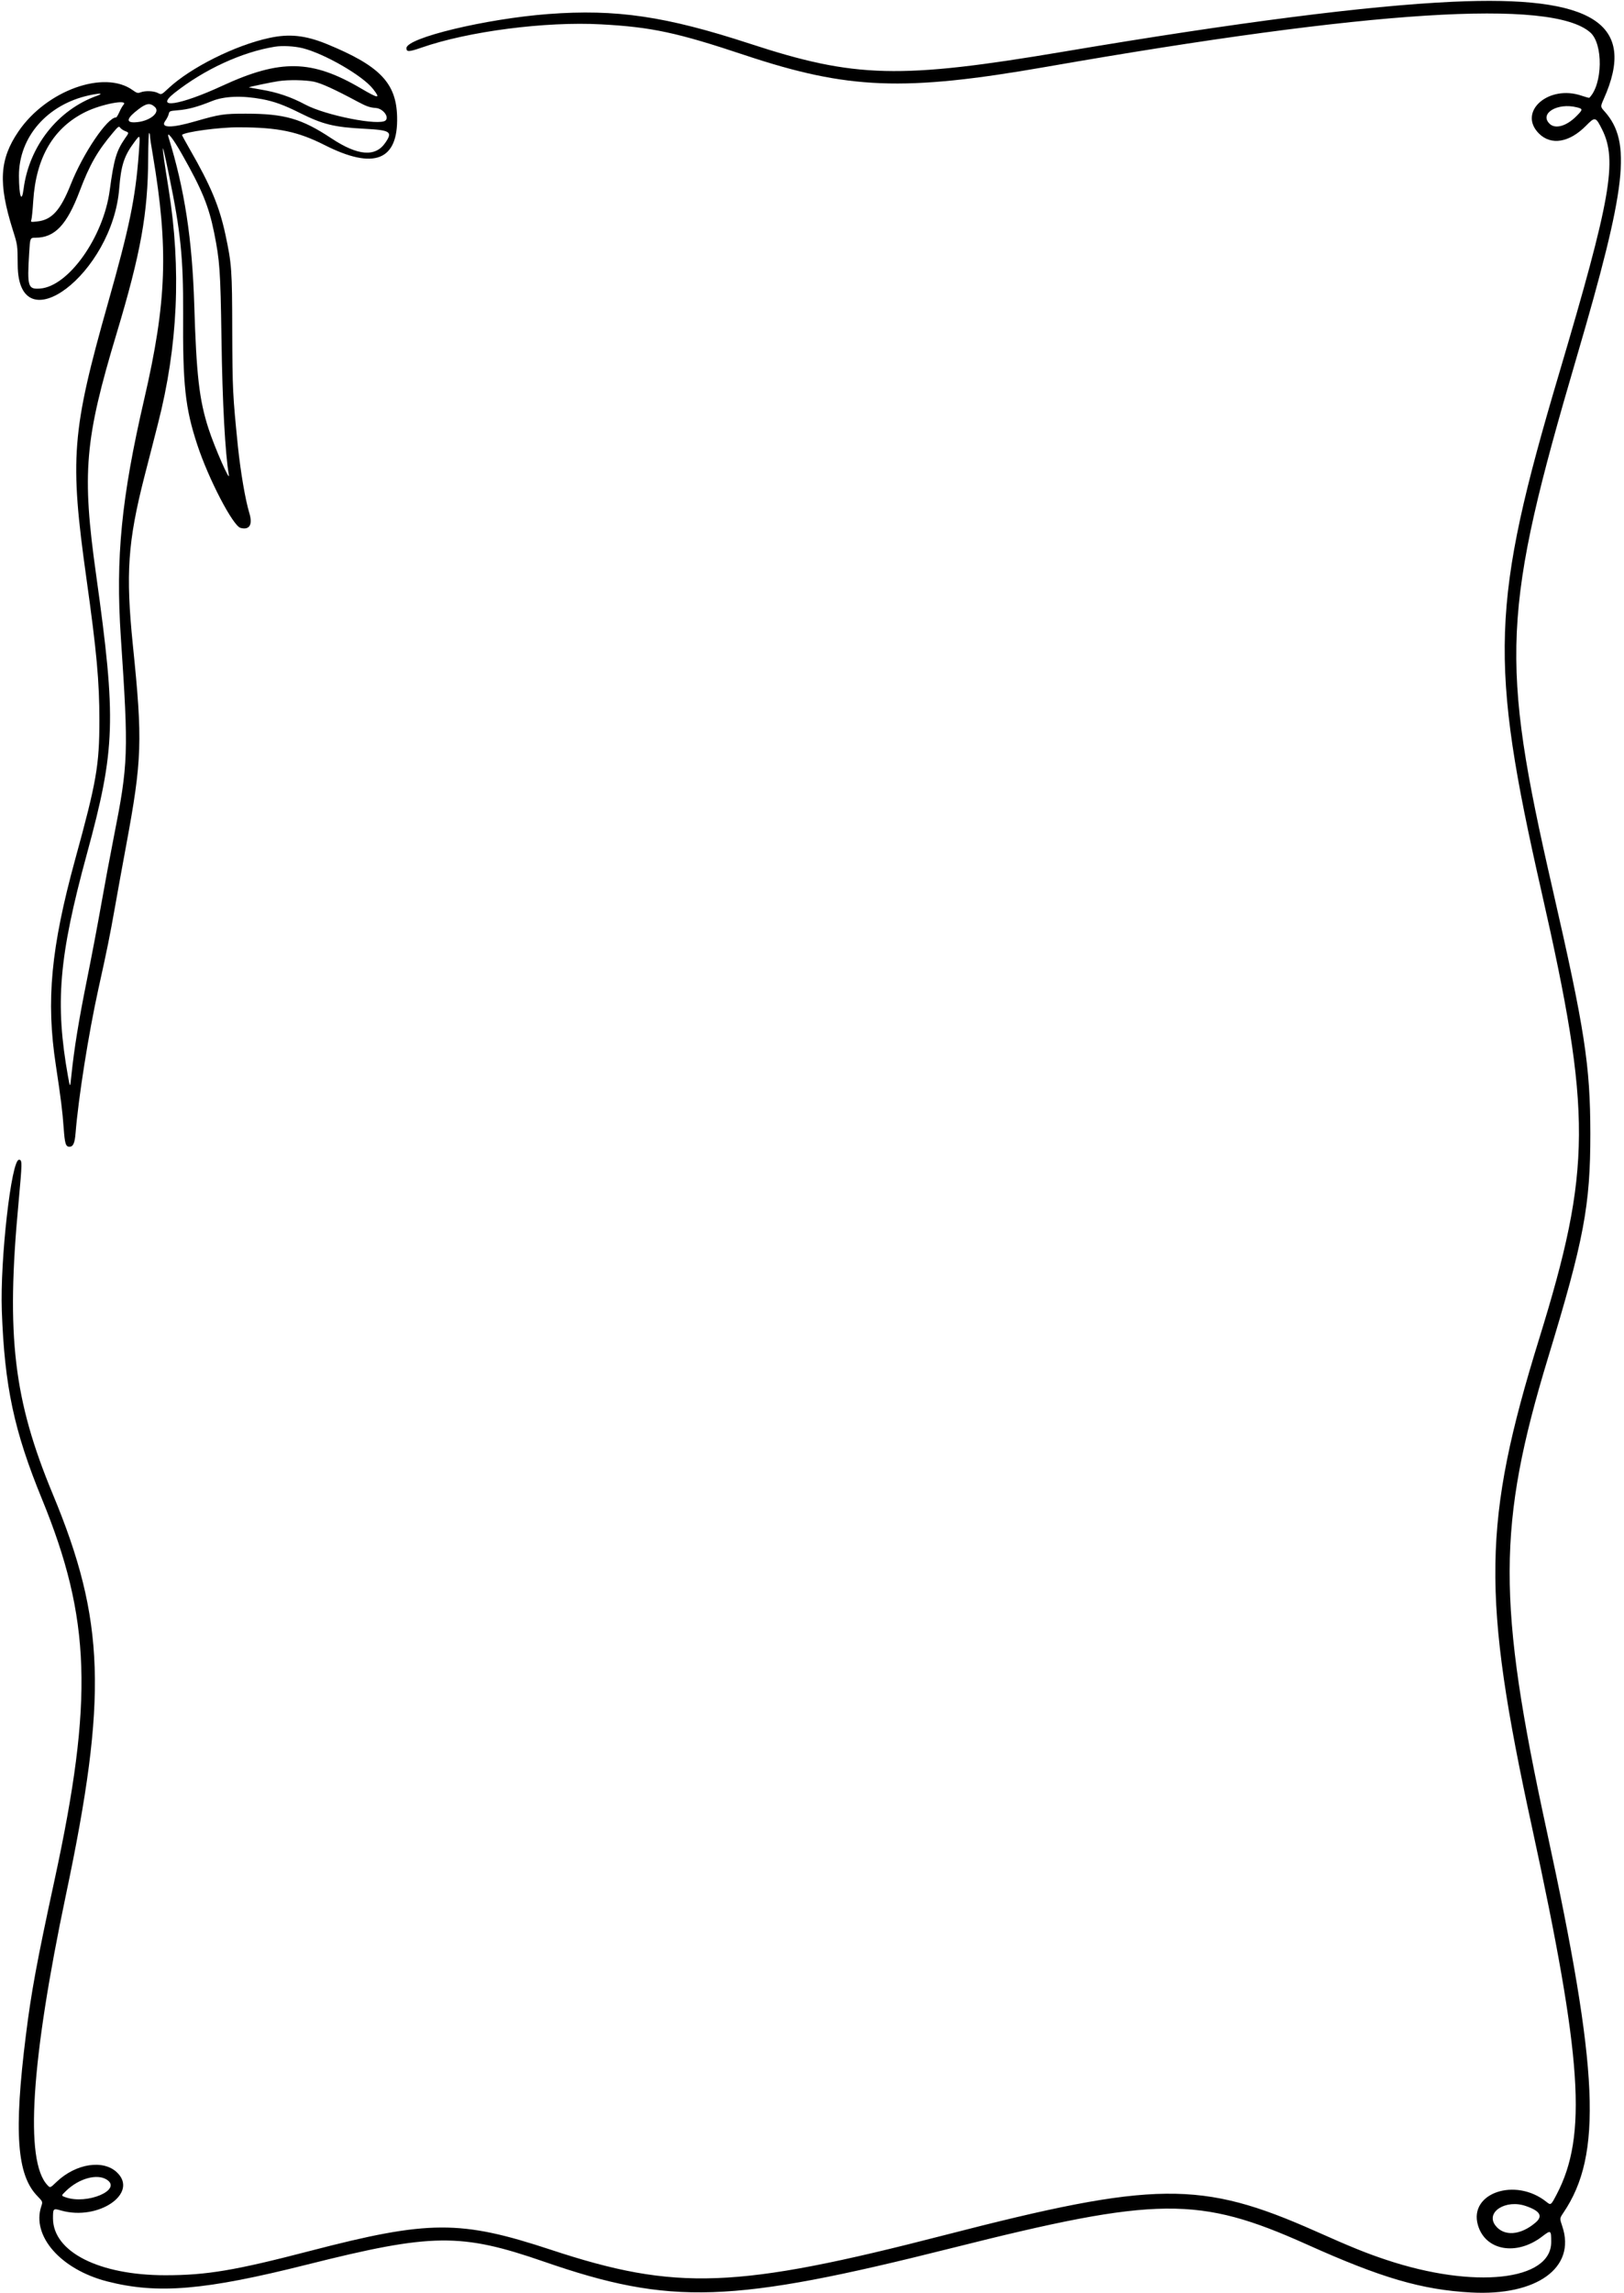 <svg width="362" height="511" viewBox="0 0 362 511" fill="none" xmlns="http://www.w3.org/2000/svg">
<path d="M323.77 0.397C304.677 1.282 275.694 5 237.151 11.499C200.555 17.67 190.616 17.417 167.197 9.754C148.406 3.609 137.354 1.99 122.206 3.128C108.27 4.19 90.592 8.439 90.592 10.74C90.592 11.6 91.174 11.575 93.88 10.639C104.35 6.972 121.624 4.747 134.042 5.429C145.22 6.036 150.935 7.25 166.085 12.308C189.074 19.946 201.465 20.427 233.104 14.913C305.612 2.243 345.9 -0.312 354.473 7.225C357.408 9.779 357.256 18.808 354.27 21.792C354.221 21.843 353.462 21.641 352.577 21.337C345.192 18.783 338.212 24.928 343.042 29.759C345.748 32.465 349.821 31.782 353.538 28.014C355.56 25.965 355.687 25.991 357.129 28.874C360.568 35.753 359.05 44.377 347.544 83.198C332.319 134.537 331.888 147.132 343.624 198.776C354.853 248.193 354.802 260.509 343.068 298.42C330.473 339.188 330.219 355.424 341.499 407.244C352.704 458.788 353.842 475.934 346.987 489.034C345.697 491.488 345.697 491.488 344.661 490.654C337.757 485.164 327.363 488.73 329.436 495.862C331.08 501.579 338.061 502.793 343.776 498.392C345.697 496.924 345.773 496.951 345.773 499.631C345.799 508.305 328.577 510.153 308.975 503.601C304.626 502.159 301.187 500.769 293.245 497.228C267.752 485.898 257.458 485.999 210.596 498.089C164.137 510.077 150.708 510.581 122.838 501.376C102.605 494.699 95.625 494.724 69.096 501.628C52.378 505.98 46.056 507.042 36.85 507.042C22.131 507.042 11.838 501.856 11.812 494.371C11.812 492.144 11.838 492.095 13.659 492.626C21.954 494.952 30.957 488.781 26.076 484.129C23.016 481.194 16.921 482.156 12.647 486.202C11.18 487.619 11.18 487.619 10.573 486.96C5.465 481.598 6.906 459.292 14.696 422.267C24.002 378.136 23.446 361.065 11.762 332.966C3.037 311.95 1.342 297.737 4.124 268.122C4.959 258.942 4.984 258.46 4.225 258.46C2.531 258.46 0.002 280.691 0.406 292.098C1.013 308.991 3.138 318.905 9.359 334.079C20.259 360.686 20.866 378.717 12.166 418.928C8.171 437.365 6.957 444.017 5.768 453.577C3.062 475.2 3.745 484.709 8.348 489.413C9.536 490.654 9.536 490.654 9.208 491.665C6.982 498.29 13.557 505.777 23.952 508.432C35.156 511.291 45.651 510.405 68.463 504.663C96.359 497.658 102.681 497.583 121.32 504.032C149.519 513.794 163.024 513.339 212.114 500.997C258.041 489.44 267.17 489.364 291.272 500.162C307.913 507.649 316.917 510.278 327.894 510.885C342.562 511.695 351.338 505.346 348.252 496.166C347.645 494.371 347.645 494.371 348.48 493.131C357.229 480.208 356.421 461.619 344.762 407.927C333.685 356.917 333.736 339.897 345.065 302.593C353.083 276.265 354.498 268.678 354.498 252.645C354.473 237.319 353.26 229.453 346.027 197.89C334.316 146.803 334.798 136.333 351.49 79.455C362.592 41.595 363.73 31.681 357.711 24.878C356.725 23.79 356.725 23.79 357.457 22.121C365.02 5.303 355.156 -1.07 323.77 0.397ZM351.49 23.917C352.88 24.271 352.88 24.397 351.338 25.94C349.138 28.14 346.634 28.823 345.394 27.559C343.093 25.282 347.165 22.829 351.49 23.917ZM23.851 485.771C27.24 488.047 19.374 491.361 14.62 489.667C13.608 489.313 13.608 489.313 14.721 488.25C17.604 485.443 21.701 484.33 23.851 485.771ZM340.185 491.64C343.32 492.727 343.952 493.865 342.309 495.282C338.944 498.189 335.177 498.442 333.305 495.913C331.105 492.93 335.709 490.047 340.185 491.64Z" fill="black"/>
<path d="M59.989 8.465C52.452 10.084 42.513 15.04 37.556 19.669C35.988 21.135 35.988 21.135 35.204 20.731C34.294 20.25 32.371 20.174 31.334 20.579C30.728 20.807 30.5 20.756 29.59 20.099C23.241 15.496 10.318 20.174 4.122 29.279C-0.127 35.501 -0.43 40.812 2.857 51.256C3.92 54.62 3.92 54.62 3.945 59.046C4.046 76.901 25.138 60.968 26.58 41.924C26.984 36.866 27.667 34.716 29.943 31.681C31.309 29.861 31.259 29.734 30.93 34.312C30.171 44.302 28.856 50.624 24.076 67.518C15.958 96.223 15.503 102.09 19.271 128.974C21.547 145.185 22.154 151.862 22.154 160.461C22.154 170.552 21.522 174.194 16.742 191.569C11.355 211.244 10.242 222.98 12.443 237.344C13.606 245.108 13.909 247.486 14.188 251.329C14.44 254.846 14.643 255.553 15.477 255.553C16.312 255.553 16.666 254.743 16.843 252.518C17.475 244.679 19.726 230.388 21.927 220.4C23.899 211.496 24.456 208.74 25.619 202.191C26.175 199.054 27.288 192.859 28.122 188.407C31.663 169.312 31.815 165.19 29.615 143.769C27.996 127.785 28.477 120.729 32.22 106.086C33.054 102.824 34.42 97.589 35.204 94.453C39.655 77.103 40.439 59.982 37.581 42.101C35.811 31.075 35.861 30.189 37.708 39.193C40.262 51.585 40.869 57.529 40.819 69.668C40.717 85.778 41.274 90.912 43.98 99.131C46.483 106.744 51.921 117.189 53.615 117.644C55.639 118.175 56.372 116.911 55.563 114.28C54.678 111.347 53.641 105.277 53.034 99.511C51.87 87.953 51.82 86.941 51.769 73.841C51.744 60.007 51.643 58.843 50.252 52.293C48.886 45.945 46.964 41.368 42.31 33.275C41.324 31.555 40.54 30.114 40.565 30.063C41.274 29.38 48.987 28.343 53.287 28.369C62.012 28.394 66.387 29.304 72.381 32.339C83.382 37.903 88.769 35.779 88.516 26.017C88.339 18.48 84.647 14.661 72.887 9.831C68.056 7.858 64.49 7.479 59.989 8.465ZM67.475 10.741C72.381 11.98 80.828 16.861 83.129 19.795C84.9 22.046 84.445 22.046 80.449 19.694C69.523 13.27 62.518 13.144 49.62 19.087C40.06 23.513 34.243 24.398 38.896 20.706C45.573 15.445 53.919 11.601 61.253 10.412C62.947 10.134 65.629 10.286 67.475 10.741ZM69.953 18.202C71.622 18.556 74.48 19.846 79.715 22.653C81.713 23.715 82.421 23.968 83.812 24.069C85.355 24.196 86.771 26.017 85.962 26.826C84.672 28.116 72.558 25.738 68.006 23.285C64.895 21.616 61.759 20.554 58.218 19.972C56.752 19.719 55.538 19.492 55.487 19.466C55.386 19.39 60.545 18.303 62.138 18.075C64.313 17.747 68.132 17.822 69.953 18.202ZM21.572 21.363C12.898 24.474 6.499 32.567 5.26 42.101C4.83 45.389 4.248 43.77 4.223 39.193C4.198 30.518 10.546 23.26 19.903 21.237C22.306 20.706 23.241 20.782 21.572 21.363ZM58.421 22.096C61.177 22.628 63.276 23.386 66.868 25.182C71.976 27.736 74.48 28.343 81.233 28.697C87.024 29.001 87.581 29.355 85.911 31.783C83.711 35.045 79.791 34.742 73.898 30.847C67.222 26.421 63.403 25.334 54.804 25.334C49.847 25.334 49.013 25.46 43.474 27.053C38.163 28.596 35.659 28.546 36.848 26.927C37.177 26.472 37.531 25.789 37.606 25.41C37.758 24.752 37.834 24.727 39.605 24.575C41.881 24.398 43.904 23.867 47.242 22.526C49.999 21.414 53.919 21.262 58.421 22.096ZM27.541 23.336C27.313 23.589 26.883 24.322 26.605 24.98C26.302 25.637 25.998 26.168 25.872 26.168C23.924 26.168 18.487 34.211 15.756 41.14C13.454 46.907 11.532 49.031 8.244 49.36C6.904 49.511 6.803 49.486 6.98 49.031C7.081 48.778 7.283 46.831 7.41 44.757C8.042 35.02 11.937 28.419 19.145 24.904C22.685 23.184 28.704 22.046 27.541 23.336ZM34.496 23.816C35.887 25.055 33.282 27.129 30.095 27.256C27.971 27.357 28.249 26.32 30.904 24.322C32.624 23.007 33.459 22.88 34.496 23.816ZM27.87 29.203C28.805 29.583 28.805 29.507 27.844 30.872C25.922 33.68 25.391 35.501 24.456 42.43C23.064 52.85 15.25 63.851 8.927 64.306C6.221 64.509 6.044 63.877 6.499 56.441C6.702 52.976 6.702 52.976 7.915 52.976C12.215 52.976 14.921 50.118 17.779 42.531C19.979 36.715 21.724 33.654 25.189 29.557C26.327 28.192 26.504 28.065 26.782 28.445C26.959 28.697 27.44 29.026 27.87 29.203ZM33.434 30.316C33.434 30.645 33.712 32.541 34.066 34.539C37.581 55.328 37.177 67.24 32.144 88.965C27.06 110.942 25.745 124.245 26.934 141.999C28.679 167.896 28.603 170.198 25.366 186.535C24.531 190.783 23.267 197.536 22.559 201.584C21.851 205.605 20.434 213.09 19.397 218.249C17.526 227.532 16.54 233.677 15.933 239.468C15.629 242.503 15.629 242.503 15.174 239.975C12.24 223.535 13.1 213.317 19.372 190.279C25.745 166.91 25.948 160.461 21.421 128.064C18.234 105.328 18.866 97.993 25.998 74.296C31.385 56.39 32.978 47.514 33.029 35.222C33.054 32.086 33.13 29.557 33.257 29.633C33.358 29.684 33.434 29.987 33.434 30.316ZM40.616 34.464C45.017 42.228 46.534 45.945 47.723 51.813C48.987 58.136 49.139 60.133 49.367 75.358C49.569 89.9 50.201 101.104 51.011 105.833C51.365 107.73 47.874 99.814 46.483 95.54C44.41 89.116 43.778 83.679 43.297 67.847C42.842 53.305 41.147 42.177 37.581 30.645C37.05 28.925 38.542 30.771 40.616 34.464Z" fill="black"/>
</svg>
